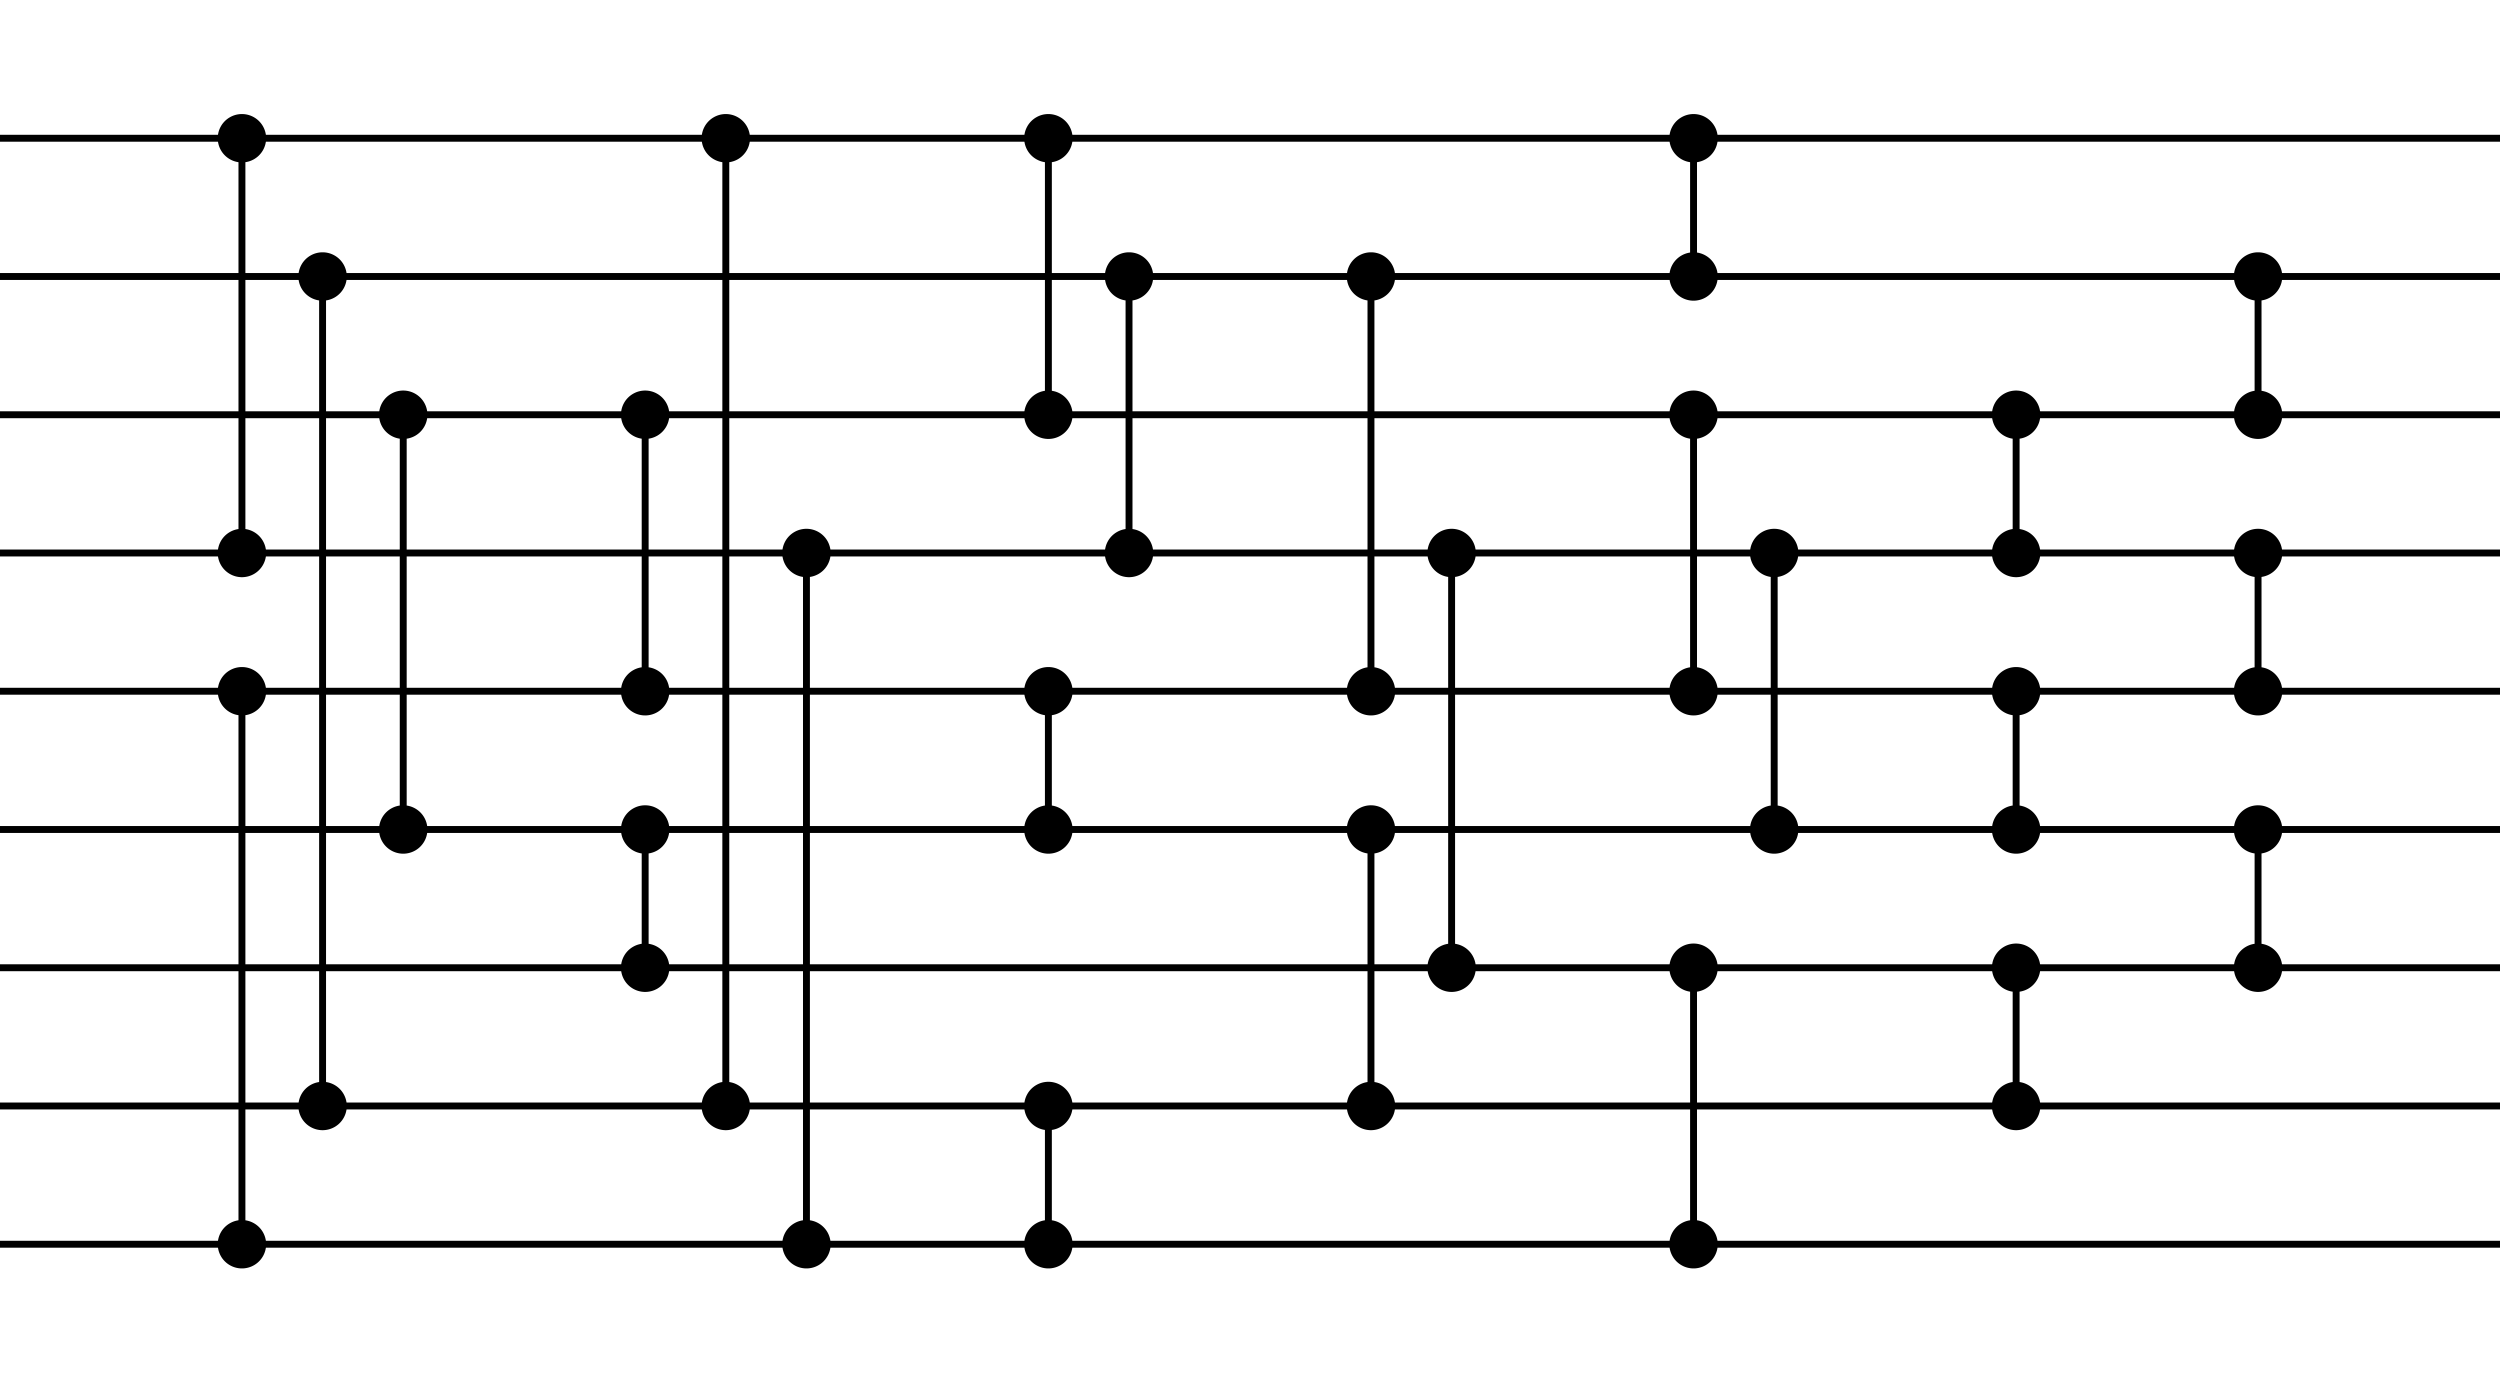 <?xml version='1.0' encoding='utf-8'?><!DOCTYPE svg><svg width='361.667' height='200.0' viewBox='0 0 1085 600' xmlns='http://www.w3.org/2000/svg'><rect width='1085' height='600' fill='#fff'/><path style='stroke:#000;stroke-width:3;fill:#000' d='M96 300a9 9 0 1 1 18 0a9 9 0 1 1-18 0zm9 0V540m-9 0a9 9 0 1 1 18 0a9 9 0 1 1-18 0zM96 60a9 9 0 1 1 18 0a9 9 0 1 1-18 0zm9 0V240m-9 0a9 9 0 1 1 18 0a9 9 0 1 1-18 0zM131 120a9 9 0 1 1 18 0a9 9 0 1 1-18 0zm9 0V480m-9 0a9 9 0 1 1 18 0a9 9 0 1 1-18 0zM166 180a9 9 0 1 1 18 0a9 9 0 1 1-18 0zm9 0V360m-9 0a9 9 0 1 1 18 0a9 9 0 1 1-18 0zM271 180a9 9 0 1 1 18 0a9 9 0 1 1-18 0zm9 0V300m-9 0a9 9 0 1 1 18 0a9 9 0 1 1-18 0zM271 360a9 9 0 1 1 18 0a9 9 0 1 1-18 0zm9 0V420m-9 0a9 9 0 1 1 18 0a9 9 0 1 1-18 0zM306 60a9 9 0 1 1 18 0a9 9 0 1 1-18 0zm9 0V480m-9 0a9 9 0 1 1 18 0a9 9 0 1 1-18 0zM341 240a9 9 0 1 1 18 0a9 9 0 1 1-18 0zm9 0V540m-9 0a9 9 0 1 1 18 0a9 9 0 1 1-18 0zM446 300a9 9 0 1 1 18 0a9 9 0 1 1-18 0zm9 0V360m-9 0a9 9 0 1 1 18 0a9 9 0 1 1-18 0zM446 480a9 9 0 1 1 18 0a9 9 0 1 1-18 0zm9 0V540m-9 0a9 9 0 1 1 18 0a9 9 0 1 1-18 0zM446 60a9 9 0 1 1 18 0a9 9 0 1 1-18 0zm9 0V180m-9 0a9 9 0 1 1 18 0a9 9 0 1 1-18 0zM481 120a9 9 0 1 1 18 0a9 9 0 1 1-18 0zm9 0V240m-9 0a9 9 0 1 1 18 0a9 9 0 1 1-18 0zM586 120a9 9 0 1 1 18 0a9 9 0 1 1-18 0zm9 0V300m-9 0a9 9 0 1 1 18 0a9 9 0 1 1-18 0zM586 360a9 9 0 1 1 18 0a9 9 0 1 1-18 0zm9 0V480m-9 0a9 9 0 1 1 18 0a9 9 0 1 1-18 0zM621 240a9 9 0 1 1 18 0a9 9 0 1 1-18 0zm9 0V420m-9 0a9 9 0 1 1 18 0a9 9 0 1 1-18 0zM726 420a9 9 0 1 1 18 0a9 9 0 1 1-18 0zm9 0V540m-9 0a9 9 0 1 1 18 0a9 9 0 1 1-18 0zM726 60a9 9 0 1 1 18 0a9 9 0 1 1-18 0zm9 0V120m-9 0a9 9 0 1 1 18 0a9 9 0 1 1-18 0zM726 180a9 9 0 1 1 18 0a9 9 0 1 1-18 0zm9 0V300m-9 0a9 9 0 1 1 18 0a9 9 0 1 1-18 0zM761 240a9 9 0 1 1 18 0a9 9 0 1 1-18 0zm9 0V360m-9 0a9 9 0 1 1 18 0a9 9 0 1 1-18 0zM866 180a9 9 0 1 1 18 0a9 9 0 1 1-18 0zm9 0V240m-9 0a9 9 0 1 1 18 0a9 9 0 1 1-18 0zM866 300a9 9 0 1 1 18 0a9 9 0 1 1-18 0zm9 0V360m-9 0a9 9 0 1 1 18 0a9 9 0 1 1-18 0zM866 420a9 9 0 1 1 18 0a9 9 0 1 1-18 0zm9 0V480m-9 0a9 9 0 1 1 18 0a9 9 0 1 1-18 0zM971 120a9 9 0 1 1 18 0a9 9 0 1 1-18 0zm9 0V180m-9 0a9 9 0 1 1 18 0a9 9 0 1 1-18 0zM971 240a9 9 0 1 1 18 0a9 9 0 1 1-18 0zm9 0V300m-9 0a9 9 0 1 1 18 0a9 9 0 1 1-18 0zM971 360a9 9 0 1 1 18 0a9 9 0 1 1-18 0zm9 0V420m-9 0a9 9 0 1 1 18 0a9 9 0 1 1-18 0z'/><path style='stroke:#000;stroke-width:3' d='M0 60H1085M0 120H1085M0 180H1085M0 240H1085M0 300H1085M0 360H1085M0 420H1085M0 480H1085M0 540H1085'/></svg>